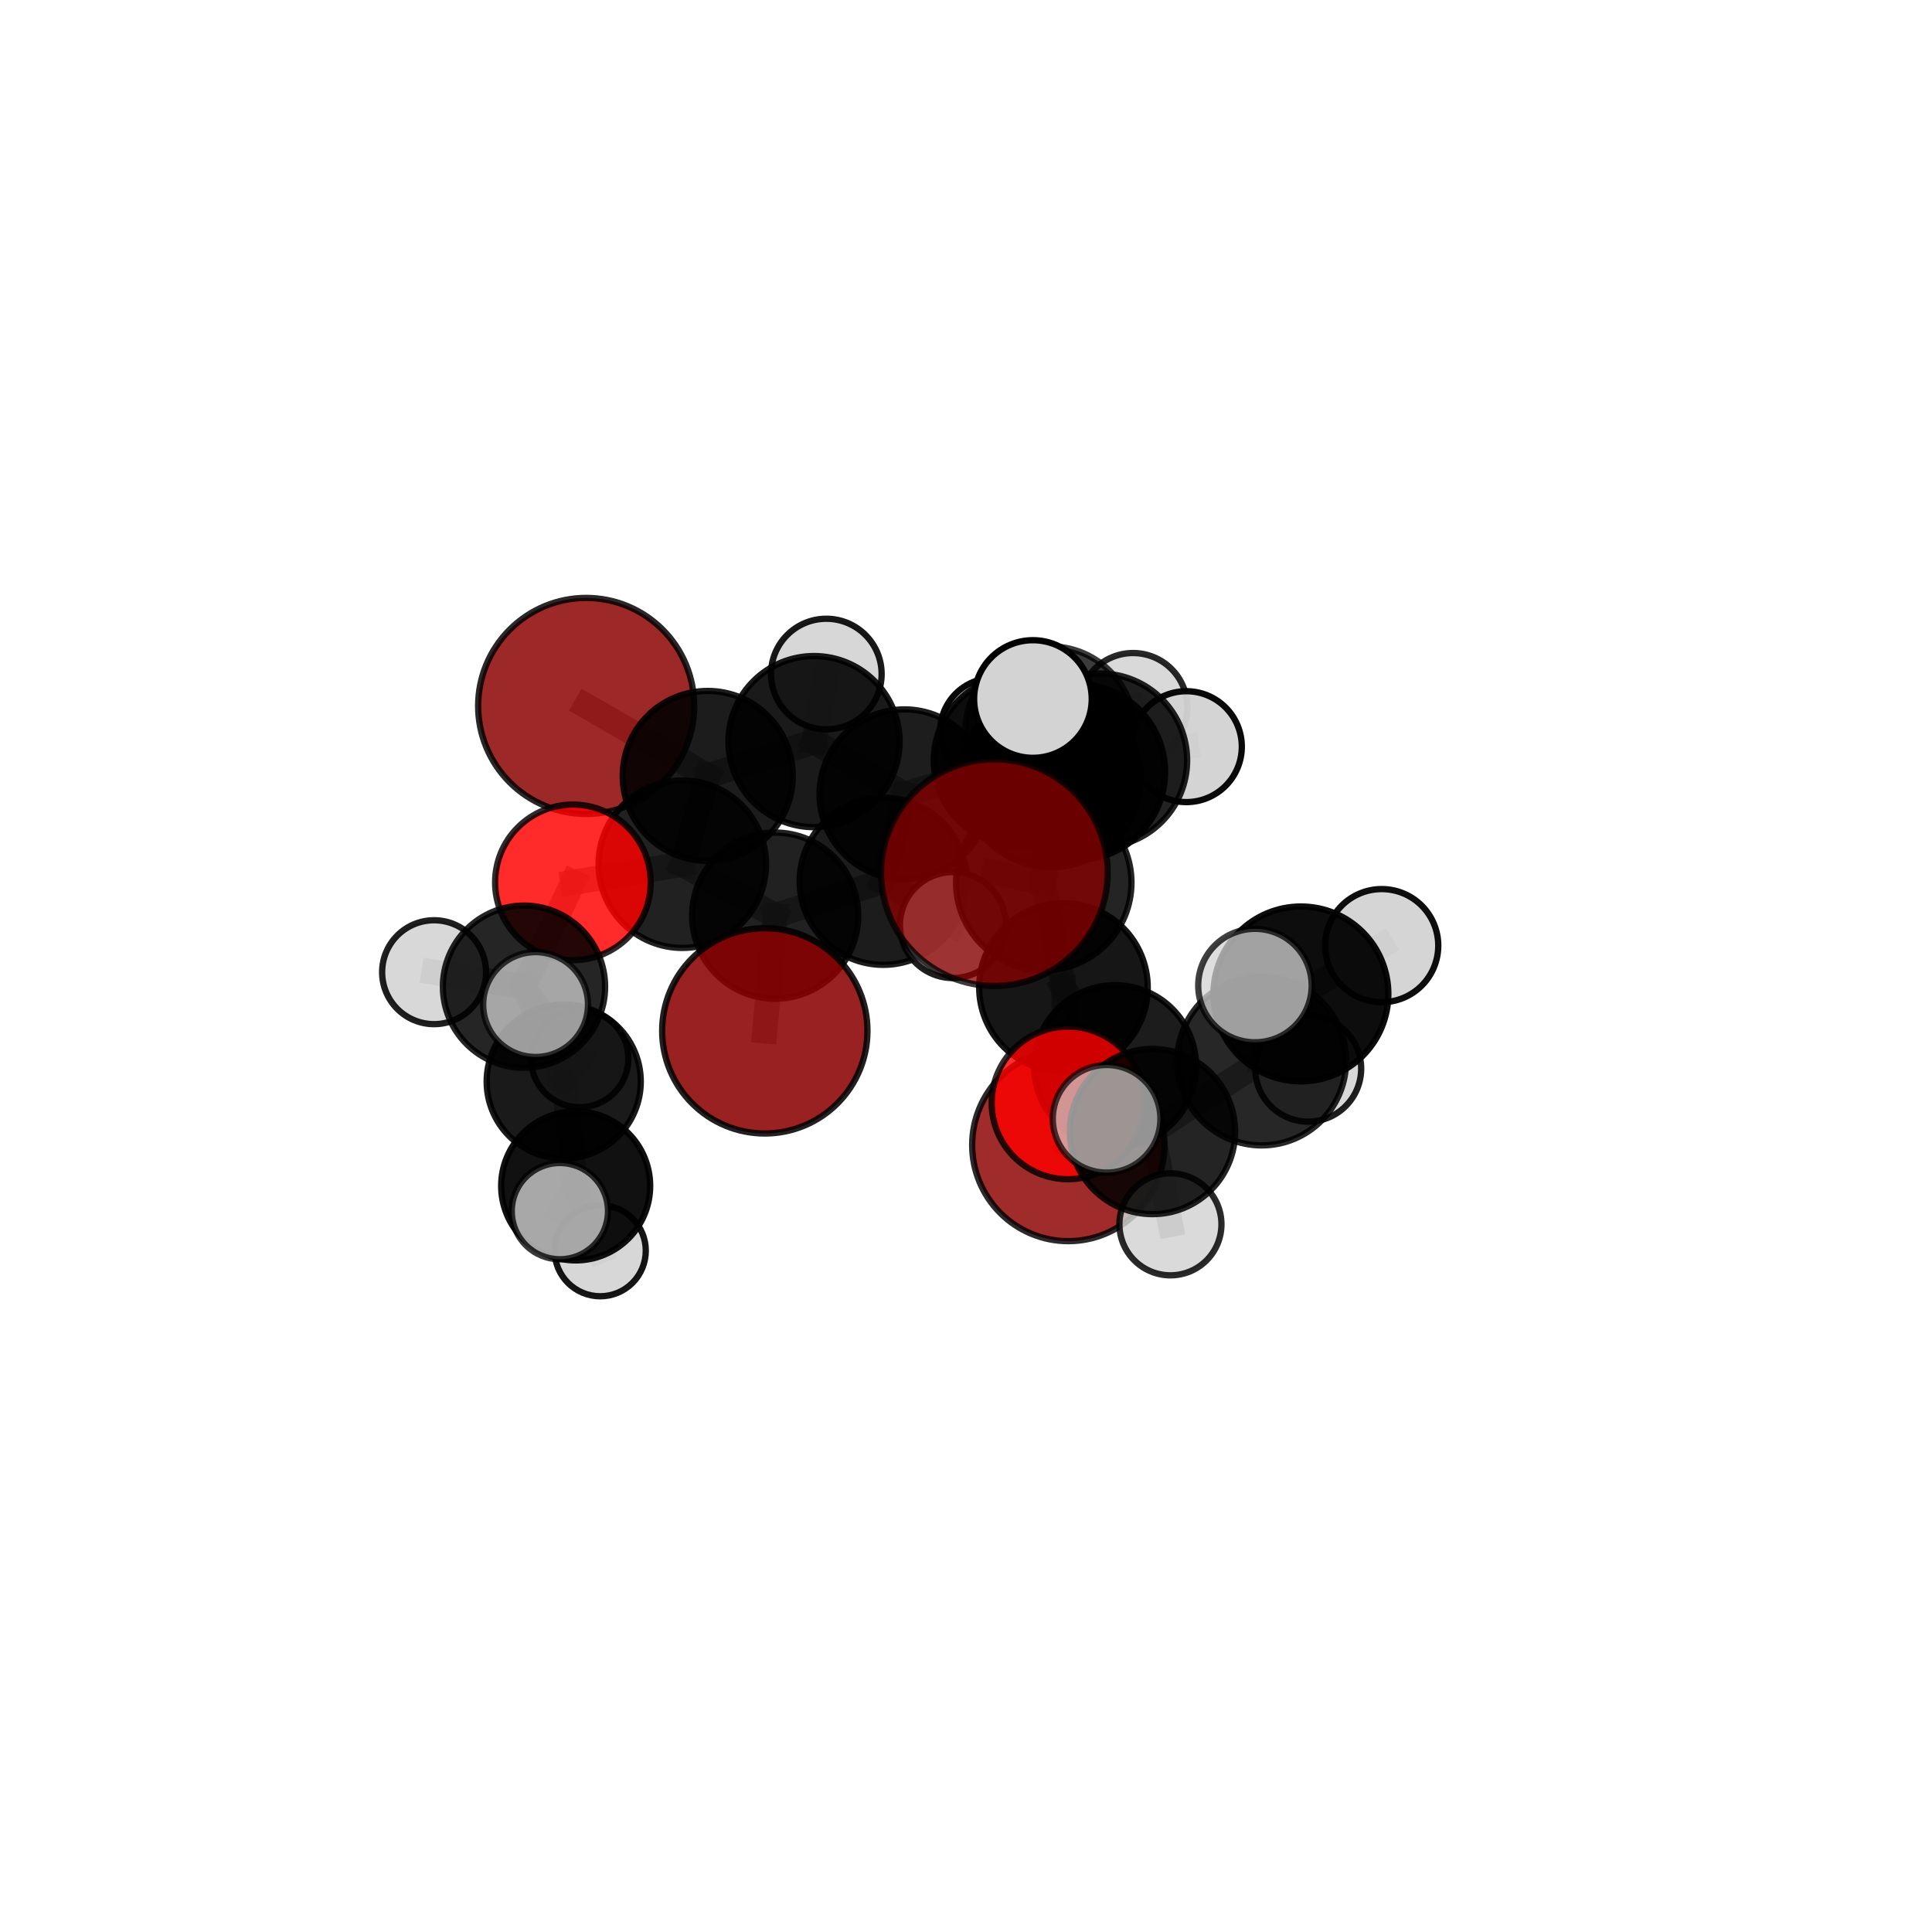 <?xml version="1.0" encoding="utf-8" standalone="no"?>
<!DOCTYPE svg PUBLIC "-//W3C//DTD SVG 1.1//EN"
  "http://www.w3.org/Graphics/SVG/1.1/DTD/svg11.dtd">
<svg xmlns:xlink="http://www.w3.org/1999/xlink" width="153pt" height="153pt" viewBox="0 0 153 153" xmlns="http://www.w3.org/2000/svg" version="1.1">
 <defs>
  <style type="text/css">*{stroke-linejoin: round; stroke-linecap: butt}</style>
 </defs>
 <g id="figure_1">
  <g id="patch_1">
   <path d="M 0 153 
L 153 153 
L 153 0 
L 0 0 
L 0 153 
z
" style="fill: none"/>
  </g>
  <g id="patch_2">
   <path d="M 7.2 145.8 
L 145.8 145.8 
L 145.8 7.2 
L 7.2 7.2 
L 7.2 145.8 
z
" style="fill: none"/>
  </g>
  <g id="axes_1">
   <g id="line2d_1">
    <path d="M 78.746 69.103 
L 82.657 69.896 
" clip-path="url(#pe1ccf95c80)" style="fill: none; stroke: #808080; stroke-opacity: 0.76; stroke-width: 2; stroke-linecap: square"/>
   </g>
   <g id="line2d_2">
    <path d="M 82.657 69.896 
L 84.218 78.198 
" clip-path="url(#pe1ccf95c80)" style="fill: none; stroke: #808080; stroke-opacity: 0.723; stroke-width: 2; stroke-linecap: square"/>
   </g>
   <g id="line2d_3">
    <path d="M 60.567 81.635 
L 61.385 72.511 
" clip-path="url(#pe1ccf95c80)" style="fill: none; stroke: #808080; stroke-opacity: 0.68; stroke-width: 2; stroke-linecap: square"/>
   </g>
   <g id="line2d_4">
    <path d="M 61.385 72.511 
L 54.034 68.438 
" clip-path="url(#pe1ccf95c80)" style="fill: none; stroke: #808080; stroke-opacity: 0.692; stroke-width: 2; stroke-linecap: square"/>
   </g>
   <g id="line2d_5">
    <path d="M 84.6 90.678 
L 88.304 84.431 
" clip-path="url(#pe1ccf95c80)" style="fill: none; stroke: #808080; stroke-opacity: 0.639; stroke-width: 2; stroke-linecap: square"/>
   </g>
   <g id="line2d_6">
    <path d="M 88.304 84.431 
L 84.218 78.198 
" clip-path="url(#pe1ccf95c80)" style="fill: none; stroke: #808080; stroke-opacity: 0.683; stroke-width: 2; stroke-linecap: square"/>
   </g>
   <g id="line2d_7">
    <path d="M 46.42 55.906 
L 56.047 61.45 
" clip-path="url(#pe1ccf95c80)" style="fill: none; stroke: #808080; stroke-opacity: 0.717; stroke-width: 2; stroke-linecap: square"/>
   </g>
   <g id="line2d_8">
    <path d="M 56.047 61.45 
L 54.034 68.438 
" clip-path="url(#pe1ccf95c80)" style="fill: none; stroke: #808080; stroke-opacity: 0.704; stroke-width: 2; stroke-linecap: square"/>
   </g>
   <g id="line2d_9">
    <path d="M 84.576 87.341 
L 88.304 84.431 
" clip-path="url(#pe1ccf95c80)" style="fill: none; stroke: #808080; stroke-opacity: 0.669; stroke-width: 2; stroke-linecap: square"/>
   </g>
   <g id="line2d_10">
    <path d="M 84.576 87.341 
L 84.218 78.198 
" clip-path="url(#pe1ccf95c80)" style="fill: none; stroke: #808080; stroke-opacity: 0.688; stroke-width: 2; stroke-linecap: square"/>
   </g>
   <g id="line2d_11">
    <path d="M 84.576 87.341 
L 91.27 89.61 
" clip-path="url(#pe1ccf95c80)" style="fill: none; stroke: #808080; stroke-opacity: 0.678; stroke-width: 2; stroke-linecap: square"/>
   </g>
   <g id="line2d_12">
    <path d="M 91.27 89.61 
L 99.916 84.025 
" clip-path="url(#pe1ccf95c80)" style="fill: none; stroke: #808080; stroke-opacity: 0.693; stroke-width: 2; stroke-linecap: square"/>
   </g>
   <g id="line2d_13">
    <path d="M 91.27 89.61 
L 92.69 96.957 
" clip-path="url(#pe1ccf95c80)" style="fill: none; stroke: #808080; stroke-opacity: 0.667; stroke-width: 2; stroke-linecap: square"/>
   </g>
   <g id="line2d_14">
    <path d="M 91.27 89.61 
L 87.633 88.6 
" clip-path="url(#pe1ccf95c80)" style="fill: none; stroke: #808080; stroke-opacity: 0.692; stroke-width: 2; stroke-linecap: square"/>
   </g>
   <g id="line2d_15">
    <path d="M 45.37 69.879 
L 54.034 68.438 
" clip-path="url(#pe1ccf95c80)" style="fill: none; stroke: #808080; stroke-opacity: 0.695; stroke-width: 2; stroke-linecap: square"/>
   </g>
   <g id="line2d_16">
    <path d="M 45.37 69.879 
L 41.497 78.138 
" clip-path="url(#pe1ccf95c80)" style="fill: none; stroke: #808080; stroke-opacity: 0.679; stroke-width: 2; stroke-linecap: square"/>
   </g>
   <g id="line2d_17">
    <path d="M 41.497 78.138 
L 44.642 85.652 
" clip-path="url(#pe1ccf95c80)" style="fill: none; stroke: #808080; stroke-opacity: 0.643; stroke-width: 2; stroke-linecap: square"/>
   </g>
   <g id="line2d_18">
    <path d="M 41.497 78.138 
L 34.376 76.991 
" clip-path="url(#pe1ccf95c80)" style="fill: none; stroke: #808080; stroke-opacity: 0.667; stroke-width: 2; stroke-linecap: square"/>
   </g>
   <g id="line2d_19">
    <path d="M 41.497 78.138 
L 42.415 79.553 
" clip-path="url(#pe1ccf95c80)" style="fill: none; stroke: #808080; stroke-opacity: 0.671; stroke-width: 2; stroke-linecap: square"/>
   </g>
   <g id="line2d_20">
    <path d="M 80.713 60.227 
L 71.62 62.898 
" clip-path="url(#pe1ccf95c80)" style="fill: none; stroke: #808080; stroke-opacity: 0.713; stroke-width: 2; stroke-linecap: square"/>
   </g>
   <g id="line2d_21">
    <path d="M 80.713 60.227 
L 83.162 57.895 
" clip-path="url(#pe1ccf95c80)" style="fill: none; stroke: #808080; stroke-opacity: 0.711; stroke-width: 2; stroke-linecap: square"/>
   </g>
   <g id="line2d_22">
    <path d="M 80.713 60.227 
L 87.136 60.216 
" clip-path="url(#pe1ccf95c80)" style="fill: none; stroke: #808080; stroke-opacity: 0.724; stroke-width: 2; stroke-linecap: square"/>
   </g>
   <g id="line2d_23">
    <path d="M 71.62 62.898 
L 64.465 58.729 
" clip-path="url(#pe1ccf95c80)" style="fill: none; stroke: #808080; stroke-opacity: 0.714; stroke-width: 2; stroke-linecap: square"/>
   </g>
   <g id="line2d_24">
    <path d="M 71.62 62.898 
L 69.947 69.788 
" clip-path="url(#pe1ccf95c80)" style="fill: none; stroke: #808080; stroke-opacity: 0.702; stroke-width: 2; stroke-linecap: square"/>
   </g>
   <g id="line2d_25">
    <path d="M 83.162 57.895 
L 78.681 57.918 
" clip-path="url(#pe1ccf95c80)" style="fill: none; stroke: #808080; stroke-opacity: 0.701; stroke-width: 2; stroke-linecap: square"/>
   </g>
   <g id="line2d_26">
    <path d="M 83.162 57.895 
L 89.729 56.017 
" clip-path="url(#pe1ccf95c80)" style="fill: none; stroke: #808080; stroke-opacity: 0.709; stroke-width: 2; stroke-linecap: square"/>
   </g>
   <g id="line2d_27">
    <path d="M 87.136 60.216 
L 93.952 59.13 
" clip-path="url(#pe1ccf95c80)" style="fill: none; stroke: #808080; stroke-opacity: 0.733; stroke-width: 2; stroke-linecap: square"/>
   </g>
   <g id="line2d_28">
    <path d="M 85.293 61.136 
L 87.136 60.216 
" clip-path="url(#pe1ccf95c80)" style="fill: none; stroke: #808080; stroke-opacity: 0.741; stroke-width: 2; stroke-linecap: square"/>
   </g>
   <g id="line2d_29">
    <path d="M 85.293 61.136 
L 83.234 61.59 
" clip-path="url(#pe1ccf95c80)" style="fill: none; stroke: #808080; stroke-opacity: 0.757; stroke-width: 2; stroke-linecap: square"/>
   </g>
   <g id="line2d_30">
    <path d="M 83.234 61.59 
L 82.657 69.896 
" clip-path="url(#pe1ccf95c80)" style="fill: none; stroke: #808080; stroke-opacity: 0.755; stroke-width: 2; stroke-linecap: square"/>
   </g>
   <g id="line2d_31">
    <path d="M 83.234 61.59 
L 81.8 55.357 
" clip-path="url(#pe1ccf95c80)" style="fill: none; stroke: #808080; stroke-opacity: 0.783; stroke-width: 2; stroke-linecap: square"/>
   </g>
   <g id="line2d_32">
    <path d="M 64.465 58.729 
L 56.047 61.45 
" clip-path="url(#pe1ccf95c80)" style="fill: none; stroke: #808080; stroke-opacity: 0.715; stroke-width: 2; stroke-linecap: square"/>
   </g>
   <g id="line2d_33">
    <path d="M 64.465 58.729 
L 65.439 53.379 
" clip-path="url(#pe1ccf95c80)" style="fill: none; stroke: #808080; stroke-opacity: 0.724; stroke-width: 2; stroke-linecap: square"/>
   </g>
   <g id="line2d_34">
    <path d="M 69.947 69.788 
L 61.385 72.511 
" clip-path="url(#pe1ccf95c80)" style="fill: none; stroke: #808080; stroke-opacity: 0.691; stroke-width: 2; stroke-linecap: square"/>
   </g>
   <g id="line2d_35">
    <path d="M 69.947 69.788 
L 75.465 73.259 
" clip-path="url(#pe1ccf95c80)" style="fill: none; stroke: #808080; stroke-opacity: 0.691; stroke-width: 2; stroke-linecap: square"/>
   </g>
   <g id="line2d_36">
    <path d="M 99.916 84.025 
L 103.022 78.712 
" clip-path="url(#pe1ccf95c80)" style="fill: none; stroke: #808080; stroke-opacity: 0.722; stroke-width: 2; stroke-linecap: square"/>
   </g>
   <g id="line2d_37">
    <path d="M 99.916 84.025 
L 103.6 84.631 
" clip-path="url(#pe1ccf95c80)" style="fill: none; stroke: #808080; stroke-opacity: 0.695; stroke-width: 2; stroke-linecap: square"/>
   </g>
   <g id="line2d_38">
    <path d="M 44.642 85.652 
L 45.589 93.915 
" clip-path="url(#pe1ccf95c80)" style="fill: none; stroke: #808080; stroke-opacity: 0.606; stroke-width: 2; stroke-linecap: square"/>
   </g>
   <g id="line2d_39">
    <path d="M 44.642 85.652 
L 45.906 83.83 
" clip-path="url(#pe1ccf95c80)" style="fill: none; stroke: #808080; stroke-opacity: 0.615; stroke-width: 2; stroke-linecap: square"/>
   </g>
   <g id="line2d_40">
    <path d="M 103.022 78.712 
L 109.421 74.888 
" clip-path="url(#pe1ccf95c80)" style="fill: none; stroke: #808080; stroke-opacity: 0.748; stroke-width: 2; stroke-linecap: square"/>
   </g>
   <g id="line2d_41">
    <path d="M 103.022 78.712 
L 99.383 78.05 
" clip-path="url(#pe1ccf95c80)" style="fill: none; stroke: #808080; stroke-opacity: 0.749; stroke-width: 2; stroke-linecap: square"/>
   </g>
   <g id="line2d_42">
    <path d="M 45.589 93.915 
L 47.534 99.046 
" clip-path="url(#pe1ccf95c80)" style="fill: none; stroke: #808080; stroke-opacity: 0.576; stroke-width: 2; stroke-linecap: square"/>
   </g>
   <g id="line2d_43">
    <path d="M 45.589 93.915 
L 44.338 95.913 
" clip-path="url(#pe1ccf95c80)" style="fill: none; stroke: #808080; stroke-opacity: 0.597; stroke-width: 2; stroke-linecap: square"/>
   </g>
   <g id="Path3DCollection_1">
    <path d="M 78.681 62.146 
C 79.802 62.146 80.877 61.7 81.67 60.907 
C 82.463 60.115 82.909 59.039 82.909 57.918 
C 82.909 56.796 82.463 55.721 81.67 54.928 
C 80.877 54.135 79.802 53.69 78.681 53.69 
C 77.559 53.69 76.484 54.135 75.691 54.928 
C 74.898 55.721 74.453 56.796 74.453 57.918 
C 74.453 59.039 74.898 60.115 75.691 60.907 
C 76.484 61.7 77.559 62.146 78.681 62.146 
z
" clip-path="url(#pe1ccf95c80)" style="fill: #d3d3d3; fill-opacity: 0.97; stroke: #000000; stroke-opacity: 0.97; stroke-width: 0.5"/>
    <path d="M 89.729 60.319 
C 90.87 60.319 91.965 59.866 92.771 59.059 
C 93.578 58.252 94.031 57.158 94.031 56.017 
C 94.031 54.876 93.578 53.782 92.771 52.975 
C 91.965 52.168 90.87 51.715 89.729 51.715 
C 88.588 51.715 87.494 52.168 86.687 52.975 
C 85.881 53.782 85.427 54.876 85.427 56.017 
C 85.427 57.158 85.881 58.252 86.687 59.059 
C 87.494 59.866 88.588 60.319 89.729 60.319 
z
" clip-path="url(#pe1ccf95c80)" style="fill: #d3d3d3; fill-opacity: 0.84; stroke: #000000; stroke-opacity: 0.84; stroke-width: 0.5"/>
    <path d="M 83.162 64.6 
C 84.941 64.6 86.646 63.893 87.903 62.636 
C 89.161 61.379 89.867 59.673 89.867 57.895 
C 89.867 56.117 89.161 54.412 87.903 53.154 
C 86.646 51.897 84.941 51.19 83.162 51.19 
C 81.384 51.19 79.679 51.897 78.421 53.154 
C 77.164 54.412 76.458 56.117 76.458 57.895 
C 76.458 59.673 77.164 61.379 78.421 62.636 
C 79.679 63.893 81.384 64.6 83.162 64.6 
z
" clip-path="url(#pe1ccf95c80)" style="fill-opacity: 0.767; stroke: #000000; stroke-opacity: 0.767; stroke-width: 0.5"/>
    <path d="M 65.439 57.759 
C 66.6 57.759 67.714 57.298 68.536 56.476 
C 69.357 55.655 69.819 54.541 69.819 53.379 
C 69.819 52.218 69.357 51.104 68.536 50.283 
C 67.714 49.461 66.6 49 65.439 49 
C 64.277 49 63.163 49.461 62.342 50.283 
C 61.521 51.104 61.059 52.218 61.059 53.379 
C 61.059 54.541 61.521 55.655 62.342 56.476 
C 63.163 57.298 64.277 57.759 65.439 57.759 
z
" clip-path="url(#pe1ccf95c80)" style="fill: #d3d3d3; fill-opacity: 0.903; stroke: #000000; stroke-opacity: 0.903; stroke-width: 0.5"/>
    <path d="M 46.42 64.461 
C 48.689 64.461 50.865 63.559 52.469 61.955 
C 54.074 60.351 54.975 58.174 54.975 55.906 
C 54.975 53.637 54.074 51.46 52.469 49.856 
C 50.865 48.252 48.689 47.35 46.42 47.35 
C 44.151 47.35 41.975 48.252 40.371 49.856 
C 38.766 51.46 37.865 53.637 37.865 55.906 
C 37.865 58.174 38.766 60.351 40.371 61.955 
C 41.975 63.559 44.151 64.461 46.42 64.461 
z
" clip-path="url(#pe1ccf95c80)" style="fill: #8b0000; fill-opacity: 0.843; stroke: #000000; stroke-opacity: 0.843; stroke-width: 0.5"/>
    <path d="M 45.906 87.683 
C 46.928 87.683 47.909 87.277 48.631 86.555 
C 49.354 85.832 49.76 84.852 49.76 83.83 
C 49.76 82.808 49.354 81.827 48.631 81.105 
C 47.909 80.382 46.928 79.976 45.906 79.976 
C 44.884 79.976 43.904 80.382 43.181 81.105 
C 42.459 81.827 42.053 82.808 42.053 83.83 
C 42.053 84.852 42.459 85.832 43.181 86.555 
C 43.904 87.277 44.884 87.683 45.906 87.683 
z
" clip-path="url(#pe1ccf95c80)" style="fill: #d3d3d3; fill-opacity: 0.866; stroke: #000000; stroke-opacity: 0.866; stroke-width: 0.5"/>
    <path d="M 64.465 65.506 
C 66.262 65.506 67.986 64.792 69.257 63.521 
C 70.528 62.25 71.242 60.526 71.242 58.729 
C 71.242 56.932 70.528 55.208 69.257 53.937 
C 67.986 52.666 66.262 51.952 64.465 51.952 
C 62.667 51.952 60.943 52.666 59.673 53.937 
C 58.402 55.208 57.688 56.932 57.688 58.729 
C 57.688 60.526 58.402 62.25 59.673 63.521 
C 60.943 64.792 62.667 65.506 64.465 65.506 
z
" clip-path="url(#pe1ccf95c80)" style="fill-opacity: 0.895; stroke: #000000; stroke-opacity: 0.895; stroke-width: 0.5"/>
    <path d="M 80.713 66.991 
C 82.506 66.991 84.227 66.278 85.495 65.01 
C 86.764 63.741 87.476 62.021 87.476 60.227 
C 87.476 58.433 86.764 56.713 85.495 55.445 
C 84.227 54.176 82.506 53.464 80.713 53.464 
C 78.919 53.464 77.198 54.176 75.93 55.445 
C 74.662 56.713 73.949 58.433 73.949 60.227 
C 73.949 62.021 74.662 63.741 75.93 65.01 
C 77.198 66.278 78.919 66.991 80.713 66.991 
z
" clip-path="url(#pe1ccf95c80)" style="fill-opacity: 0.936; stroke: #000000; stroke-opacity: 0.936; stroke-width: 0.5"/>
    <path d="M 56.047 68.183 
C 57.832 68.183 59.545 67.474 60.808 66.211 
C 62.07 64.949 62.78 63.236 62.78 61.45 
C 62.78 59.665 62.07 57.952 60.808 56.689 
C 59.545 55.426 57.832 54.717 56.047 54.717 
C 54.261 54.717 52.548 55.426 51.285 56.689 
C 50.023 57.952 49.313 59.665 49.313 61.45 
C 49.313 63.236 50.023 64.949 51.285 66.211 
C 52.548 67.474 54.261 68.183 56.047 68.183 
z
" clip-path="url(#pe1ccf95c80)" style="fill-opacity: 0.887; stroke: #000000; stroke-opacity: 0.887; stroke-width: 0.5"/>
    <path d="M 71.62 69.618 
C 73.402 69.618 75.112 68.91 76.372 67.65 
C 77.632 66.39 78.34 64.68 78.34 62.898 
C 78.34 61.116 77.632 59.406 76.372 58.146 
C 75.112 56.886 73.402 56.178 71.62 56.178 
C 69.838 56.178 68.128 56.886 66.868 58.146 
C 65.608 59.406 64.9 61.116 64.9 62.898 
C 64.9 64.68 65.608 66.39 66.868 67.65 
C 68.128 68.91 69.838 69.618 71.62 69.618 
z
" clip-path="url(#pe1ccf95c80)" style="fill-opacity: 0.884; stroke: #000000; stroke-opacity: 0.884; stroke-width: 0.5"/>
    <path d="M 47.534 102.655 
C 48.491 102.655 49.409 102.275 50.085 101.598 
C 50.762 100.921 51.142 100.003 51.142 99.046 
C 51.142 98.09 50.762 97.172 50.085 96.495 
C 49.409 95.818 48.491 95.438 47.534 95.438 
C 46.577 95.438 45.659 95.818 44.982 96.495 
C 44.306 97.172 43.925 98.09 43.925 99.046 
C 43.925 100.003 44.306 100.921 44.982 101.598 
C 45.659 102.275 46.577 102.655 47.534 102.655 
z
" clip-path="url(#pe1ccf95c80)" style="fill: #d3d3d3; fill-opacity: 0.916; stroke: #000000; stroke-opacity: 0.916; stroke-width: 0.5"/>
    <path d="M 44.642 91.754 
C 46.26 91.754 47.813 91.112 48.957 89.967 
C 50.101 88.823 50.744 87.271 50.744 85.652 
C 50.744 84.034 50.101 82.482 48.957 81.338 
C 47.813 80.193 46.26 79.55 44.642 79.55 
C 43.024 79.55 41.472 80.193 40.327 81.338 
C 39.183 82.482 38.54 84.034 38.54 85.652 
C 38.54 87.271 39.183 88.823 40.327 89.967 
C 41.472 91.112 43.024 91.754 44.642 91.754 
z
" clip-path="url(#pe1ccf95c80)" style="fill-opacity: 0.898; stroke: #000000; stroke-opacity: 0.898; stroke-width: 0.5"/>
    <path d="M 93.952 63.521 
C 95.116 63.521 96.233 63.058 97.057 62.234 
C 97.88 61.411 98.343 60.294 98.343 59.13 
C 98.343 57.965 97.88 56.848 97.057 56.025 
C 96.233 55.201 95.116 54.738 93.952 54.738 
C 92.787 54.738 91.67 55.201 90.847 56.025 
C 90.023 56.848 89.561 57.965 89.561 59.13 
C 89.561 60.294 90.023 61.411 90.847 62.234 
C 91.67 63.058 92.787 63.521 93.952 63.521 
z
" clip-path="url(#pe1ccf95c80)" style="fill: #d3d3d3; fill-opacity: 0.958; stroke: #000000; stroke-opacity: 0.958; stroke-width: 0.5"/>
    <path d="M 54.034 75.069 
C 55.793 75.069 57.48 74.371 58.724 73.127 
C 59.967 71.883 60.666 70.197 60.666 68.438 
C 60.666 66.679 59.967 64.992 58.724 63.749 
C 57.48 62.505 55.793 61.806 54.034 61.806 
C 52.276 61.806 50.589 62.505 49.345 63.749 
C 48.101 64.992 47.403 66.679 47.403 68.438 
C 47.403 70.197 48.101 71.883 49.345 73.127 
C 50.589 74.371 52.276 75.069 54.034 75.069 
z
" clip-path="url(#pe1ccf95c80)" style="fill-opacity: 0.868; stroke: #000000; stroke-opacity: 0.868; stroke-width: 0.5"/>
    <path d="M 45.589 99.815 
C 47.154 99.815 48.654 99.193 49.761 98.087 
C 50.867 96.98 51.489 95.479 51.489 93.915 
C 51.489 92.35 50.867 90.849 49.761 89.743 
C 48.654 88.636 47.154 88.015 45.589 88.015 
C 44.024 88.015 42.523 88.636 41.417 89.743 
C 40.31 90.849 39.689 92.35 39.689 93.915 
C 39.689 95.479 40.31 96.98 41.417 98.087 
C 42.523 99.193 44.024 99.815 45.589 99.815 
z
" clip-path="url(#pe1ccf95c80)" style="fill-opacity: 0.93; stroke: #000000; stroke-opacity: 0.93; stroke-width: 0.5"/>
    <path d="M 87.136 67.09 
C 88.959 67.09 90.708 66.365 91.997 65.076 
C 93.286 63.787 94.011 62.039 94.011 60.216 
C 94.011 58.393 93.286 56.644 91.997 55.355 
C 90.708 54.066 88.959 53.341 87.136 53.341 
C 85.313 53.341 83.565 54.066 82.276 55.355 
C 80.987 56.644 80.262 58.393 80.262 60.216 
C 80.262 62.039 80.987 63.787 82.276 65.076 
C 83.565 66.365 85.313 67.09 87.136 67.09 
z
" clip-path="url(#pe1ccf95c80)" style="fill-opacity: 0.86; stroke: #000000; stroke-opacity: 0.86; stroke-width: 0.5"/>
    <path d="M 45.37 76.04 
C 47.004 76.04 48.571 75.391 49.727 74.236 
C 50.882 73.08 51.531 71.513 51.531 69.879 
C 51.531 68.245 50.882 66.677 49.727 65.522 
C 48.571 64.367 47.004 63.717 45.37 63.717 
C 43.736 63.717 42.169 64.367 41.013 65.522 
C 39.858 66.677 39.209 68.245 39.209 69.879 
C 39.209 71.513 39.858 73.08 41.013 74.236 
C 42.169 75.391 43.736 76.04 45.37 76.04 
z
" clip-path="url(#pe1ccf95c80)" style="fill: #ff0000; fill-opacity: 0.83; stroke: #000000; stroke-opacity: 0.83; stroke-width: 0.5"/>
    <path d="M 69.947 76.408 
C 71.702 76.408 73.386 75.711 74.628 74.469 
C 75.869 73.228 76.567 71.544 76.567 69.788 
C 76.567 68.032 75.869 66.348 74.628 65.107 
C 73.386 63.865 71.702 63.168 69.947 63.168 
C 68.191 63.168 66.507 63.865 65.265 65.107 
C 64.024 66.348 63.326 68.032 63.326 69.788 
C 63.326 71.544 64.024 73.228 65.265 74.469 
C 66.507 75.711 68.191 76.408 69.947 76.408 
z
" clip-path="url(#pe1ccf95c80)" style="fill-opacity: 0.889; stroke: #000000; stroke-opacity: 0.889; stroke-width: 0.5"/>
    <path d="M 34.376 81.105 
C 35.467 81.105 36.514 80.672 37.285 79.9 
C 38.057 79.129 38.49 78.082 38.49 76.991 
C 38.49 75.9 38.057 74.854 37.285 74.082 
C 36.514 73.31 35.467 72.877 34.376 72.877 
C 33.285 72.877 32.239 73.31 31.467 74.082 
C 30.696 74.854 30.262 75.9 30.262 76.991 
C 30.262 78.082 30.696 79.129 31.467 79.9 
C 32.239 80.672 33.285 81.105 34.376 81.105 
z
" clip-path="url(#pe1ccf95c80)" style="fill: #d3d3d3; fill-opacity: 0.878; stroke: #000000; stroke-opacity: 0.878; stroke-width: 0.5"/>
    <path d="M 61.385 79.09 
C 63.13 79.09 64.804 78.397 66.037 77.163 
C 67.271 75.929 67.964 74.256 67.964 72.511 
C 67.964 70.766 67.271 69.093 66.037 67.859 
C 64.804 66.625 63.13 65.932 61.385 65.932 
C 59.641 65.932 57.967 66.625 56.733 67.859 
C 55.5 69.093 54.807 70.766 54.807 72.511 
C 54.807 74.256 55.5 75.929 56.733 77.163 
C 57.967 78.397 59.641 79.09 61.385 79.09 
z
" clip-path="url(#pe1ccf95c80)" style="fill-opacity: 0.87; stroke: #000000; stroke-opacity: 0.87; stroke-width: 0.5"/>
    <path d="M 41.497 84.561 
C 43.2 84.561 44.834 83.884 46.038 82.679 
C 47.243 81.475 47.92 79.841 47.92 78.138 
C 47.92 76.435 47.243 74.801 46.038 73.597 
C 44.834 72.392 43.2 71.715 41.497 71.715 
C 39.794 71.715 38.16 72.392 36.955 73.597 
C 35.751 74.801 35.074 76.435 35.074 78.138 
C 35.074 79.841 35.751 81.475 36.955 82.679 
C 38.16 83.884 39.794 84.561 41.497 84.561 
z
" clip-path="url(#pe1ccf95c80)" style="fill-opacity: 0.853; stroke: #000000; stroke-opacity: 0.853; stroke-width: 0.5"/>
    <path d="M 84.6 98.29 
C 86.619 98.29 88.555 97.488 89.983 96.061 
C 91.41 94.633 92.212 92.697 92.212 90.678 
C 92.212 88.659 91.41 86.723 89.983 85.295 
C 88.555 83.868 86.619 83.066 84.6 83.066 
C 82.581 83.066 80.645 83.868 79.217 85.295 
C 77.79 86.723 76.988 88.659 76.988 90.678 
C 76.988 92.697 77.79 94.633 79.217 96.061 
C 80.645 97.488 82.581 98.29 84.6 98.29 
z
" clip-path="url(#pe1ccf95c80)" style="fill: #8b0000; fill-opacity: 0.832; stroke: #000000; stroke-opacity: 0.832; stroke-width: 0.5"/>
    <path d="M 75.465 77.455 
C 76.578 77.455 77.645 77.013 78.432 76.226 
C 79.219 75.439 79.661 74.372 79.661 73.259 
C 79.661 72.146 79.219 71.078 78.432 70.291 
C 77.645 69.505 76.578 69.062 75.465 69.062 
C 74.352 69.062 73.285 69.505 72.498 70.291 
C 71.711 71.078 71.269 72.146 71.269 73.259 
C 71.269 74.372 71.711 75.439 72.498 76.226 
C 73.285 77.013 74.352 77.455 75.465 77.455 
z
" clip-path="url(#pe1ccf95c80)" style="fill: #d3d3d3; fill-opacity: 0.88; stroke: #000000; stroke-opacity: 0.88; stroke-width: 0.5"/>
    <path d="M 44.338 99.724 
C 45.349 99.724 46.318 99.323 47.033 98.608 
C 47.747 97.893 48.149 96.924 48.149 95.913 
C 48.149 94.903 47.747 93.933 47.033 93.219 
C 46.318 92.504 45.349 92.102 44.338 92.102 
C 43.327 92.102 42.358 92.504 41.643 93.219 
C 40.929 93.933 40.527 94.903 40.527 95.913 
C 40.527 96.924 40.929 97.893 41.643 98.608 
C 42.358 99.323 43.327 99.724 44.338 99.724 
z
" clip-path="url(#pe1ccf95c80)" style="fill: #d3d3d3; fill-opacity: 0.775; stroke: #000000; stroke-opacity: 0.775; stroke-width: 0.5"/>
    <path d="M 85.293 68.109 
C 87.142 68.109 88.916 67.374 90.224 66.067 
C 91.532 64.759 92.267 62.985 92.267 61.136 
C 92.267 59.286 91.532 57.512 90.224 56.205 
C 88.916 54.897 87.142 54.162 85.293 54.162 
C 83.444 54.162 81.67 54.897 80.362 56.205 
C 79.054 57.512 78.32 59.286 78.32 61.136 
C 78.32 62.985 79.054 64.759 80.362 66.067 
C 81.67 67.374 83.444 68.109 85.293 68.109 
z
" clip-path="url(#pe1ccf95c80)" style="fill-opacity: 0.926; stroke: #000000; stroke-opacity: 0.926; stroke-width: 0.5"/>
    <path d="M 42.415 83.704 
C 43.515 83.704 44.571 83.267 45.35 82.488 
C 46.128 81.71 46.565 80.654 46.565 79.553 
C 46.565 78.452 46.128 77.397 45.35 76.618 
C 44.571 75.84 43.515 75.402 42.415 75.402 
C 41.314 75.402 40.258 75.84 39.479 76.618 
C 38.701 77.397 38.264 78.452 38.264 79.553 
C 38.264 80.654 38.701 81.71 39.479 82.488 
C 40.258 83.267 41.314 83.704 42.415 83.704 
z
" clip-path="url(#pe1ccf95c80)" style="fill: #d3d3d3; fill-opacity: 0.741; stroke: #000000; stroke-opacity: 0.741; stroke-width: 0.5"/>
    <path d="M 60.567 89.764 
C 62.723 89.764 64.791 88.908 66.315 87.383 
C 67.84 85.859 68.696 83.791 68.696 81.635 
C 68.696 79.479 67.84 77.411 66.315 75.887 
C 64.791 74.362 62.723 73.506 60.567 73.506 
C 58.411 73.506 56.343 74.362 54.819 75.887 
C 53.294 77.411 52.438 79.479 52.438 81.635 
C 52.438 83.791 53.294 85.859 54.819 87.383 
C 56.343 88.908 58.411 89.764 60.567 89.764 
z
" clip-path="url(#pe1ccf95c80)" style="fill: #8b0000; fill-opacity: 0.868; stroke: #000000; stroke-opacity: 0.868; stroke-width: 0.5"/>
    <path d="M 88.304 90.845 
C 90.005 90.845 91.637 90.17 92.84 88.967 
C 94.043 87.764 94.719 86.132 94.719 84.431 
C 94.719 82.73 94.043 81.098 92.84 79.895 
C 91.637 78.692 90.005 78.016 88.304 78.016 
C 86.603 78.016 84.971 78.692 83.768 79.895 
C 82.565 81.098 81.889 82.73 81.889 84.431 
C 81.889 86.132 82.565 87.764 83.768 88.967 
C 84.971 90.17 86.603 90.845 88.304 90.845 
z
" clip-path="url(#pe1ccf95c80)" style="fill-opacity: 0.89; stroke: #000000; stroke-opacity: 0.89; stroke-width: 0.5"/>
    <path d="M 83.234 68.676 
C 85.113 68.676 86.915 67.929 88.244 66.6 
C 89.573 65.272 90.319 63.469 90.319 61.59 
C 90.319 59.711 89.573 57.908 88.244 56.579 
C 86.915 55.251 85.113 54.504 83.234 54.504 
C 81.354 54.504 79.552 55.251 78.223 56.579 
C 76.894 57.908 76.148 59.711 76.148 61.59 
C 76.148 63.469 76.894 65.272 78.223 66.6 
C 79.552 67.929 81.354 68.676 83.234 68.676 
z
" clip-path="url(#pe1ccf95c80)" style="fill-opacity: 0.916; stroke: #000000; stroke-opacity: 0.916; stroke-width: 0.5"/>
    <path d="M 84.218 84.873 
C 85.988 84.873 87.685 84.169 88.937 82.918 
C 90.189 81.666 90.892 79.968 90.892 78.198 
C 90.892 76.428 90.189 74.731 88.937 73.479 
C 87.685 72.228 85.988 71.524 84.218 71.524 
C 82.448 71.524 80.75 72.228 79.498 73.479 
C 78.247 74.731 77.544 76.428 77.544 78.198 
C 77.544 79.968 78.247 81.666 79.498 82.918 
C 80.75 84.169 82.448 84.873 84.218 84.873 
z
" clip-path="url(#pe1ccf95c80)" style="fill-opacity: 0.913; stroke: #000000; stroke-opacity: 0.913; stroke-width: 0.5"/>
    <path d="M 81.8 60.015 
C 83.035 60.015 84.22 59.525 85.094 58.651 
C 85.967 57.777 86.458 56.592 86.458 55.357 
C 86.458 54.122 85.967 52.937 85.094 52.063 
C 84.22 51.19 83.035 50.699 81.8 50.699 
C 80.565 50.699 79.38 51.19 78.506 52.063 
C 77.632 52.937 77.142 54.122 77.142 55.357 
C 77.142 56.592 77.632 57.777 78.506 58.651 
C 79.38 59.525 80.565 60.015 81.8 60.015 
z
" clip-path="url(#pe1ccf95c80)" style="fill: #d3d3d3; stroke: #000000; stroke-width: 0.5"/>
    <path d="M 82.657 76.843 
C 84.5 76.843 86.267 76.111 87.569 74.808 
C 88.872 73.506 89.604 71.739 89.604 69.896 
C 89.604 68.054 88.872 66.287 87.569 64.984 
C 86.267 63.682 84.5 62.95 82.657 62.95 
C 80.815 62.95 79.048 63.682 77.746 64.984 
C 76.443 66.287 75.711 68.054 75.711 69.896 
C 75.711 71.739 76.443 73.506 77.746 74.808 
C 79.048 76.111 80.815 76.843 82.657 76.843 
z
" clip-path="url(#pe1ccf95c80)" style="fill-opacity: 0.859; stroke: #000000; stroke-opacity: 0.859; stroke-width: 0.5"/>
    <path d="M 84.576 93.385 
C 86.179 93.385 87.716 92.748 88.849 91.615 
C 89.982 90.481 90.619 88.944 90.619 87.341 
C 90.619 85.739 89.982 84.201 88.849 83.068 
C 87.716 81.935 86.179 81.298 84.576 81.298 
C 82.973 81.298 81.436 81.935 80.303 83.068 
C 79.17 84.201 78.533 85.739 78.533 87.341 
C 78.533 88.944 79.17 90.481 80.303 91.615 
C 81.436 92.748 82.973 93.385 84.576 93.385 
z
" clip-path="url(#pe1ccf95c80)" style="fill: #ff0000; fill-opacity: 0.814; stroke: #000000; stroke-opacity: 0.814; stroke-width: 0.5"/>
    <path d="M 103.6 88.825 
C 104.713 88.825 105.78 88.383 106.566 87.597 
C 107.353 86.81 107.795 85.743 107.795 84.631 
C 107.795 83.518 107.353 82.451 106.566 81.665 
C 105.78 80.878 104.713 80.436 103.6 80.436 
C 102.488 80.436 101.421 80.878 100.634 81.665 
C 99.848 82.451 99.406 83.518 99.406 84.631 
C 99.406 85.743 99.848 86.81 100.634 87.597 
C 101.421 88.383 102.488 88.825 103.6 88.825 
z
" clip-path="url(#pe1ccf95c80)" style="fill: #d3d3d3; fill-opacity: 0.877; stroke: #000000; stroke-opacity: 0.877; stroke-width: 0.5"/>
    <path d="M 92.69 100.997 
C 93.761 100.997 94.789 100.571 95.547 99.813 
C 96.304 99.056 96.73 98.028 96.73 96.957 
C 96.73 95.885 96.304 94.858 95.547 94.1 
C 94.789 93.343 93.761 92.917 92.69 92.917 
C 91.619 92.917 90.591 93.343 89.833 94.1 
C 89.076 94.858 88.65 95.885 88.65 96.957 
C 88.65 98.028 89.076 99.056 89.833 99.813 
C 90.591 100.571 91.619 100.997 92.69 100.997 
z
" clip-path="url(#pe1ccf95c80)" style="fill: #d3d3d3; fill-opacity: 0.835; stroke: #000000; stroke-opacity: 0.835; stroke-width: 0.5"/>
    <path d="M 99.916 90.708 
C 101.688 90.708 103.388 90.004 104.642 88.75 
C 105.895 87.497 106.599 85.797 106.599 84.025 
C 106.599 82.252 105.895 80.552 104.642 79.299 
C 103.388 78.045 101.688 77.341 99.916 77.341 
C 98.143 77.341 96.443 78.045 95.19 79.299 
C 93.936 80.552 93.232 82.252 93.232 84.025 
C 93.232 85.797 93.936 87.497 95.19 88.75 
C 96.443 90.004 98.143 90.708 99.916 90.708 
z
" clip-path="url(#pe1ccf95c80)" style="fill-opacity: 0.846; stroke: #000000; stroke-opacity: 0.846; stroke-width: 0.5"/>
    <path d="M 91.27 96.151 
C 93.005 96.151 94.669 95.462 95.895 94.235 
C 97.122 93.009 97.811 91.345 97.811 89.61 
C 97.811 87.875 97.122 86.211 95.895 84.984 
C 94.669 83.758 93.005 83.068 91.27 83.068 
C 89.535 83.068 87.871 83.758 86.644 84.984 
C 85.418 86.211 84.728 87.875 84.728 89.61 
C 84.728 91.345 85.418 93.009 86.644 94.235 
C 87.871 95.462 89.535 96.151 91.27 96.151 
z
" clip-path="url(#pe1ccf95c80)" style="fill-opacity: 0.858; stroke: #000000; stroke-opacity: 0.858; stroke-width: 0.5"/>
    <path d="M 78.746 78.082 
C 81.127 78.082 83.411 77.136 85.095 75.452 
C 86.778 73.769 87.724 71.485 87.724 69.103 
C 87.724 66.722 86.778 64.438 85.095 62.754 
C 83.411 61.071 81.127 60.125 78.746 60.125 
C 76.364 60.125 74.08 61.071 72.397 62.754 
C 70.713 64.438 69.767 66.722 69.767 69.103 
C 69.767 71.485 70.713 73.769 72.397 75.452 
C 74.08 77.136 76.364 78.082 78.746 78.082 
z
" clip-path="url(#pe1ccf95c80)" style="fill: #8b0000; fill-opacity: 0.763; stroke: #000000; stroke-opacity: 0.763; stroke-width: 0.5"/>
    <path d="M 109.421 79.367 
C 110.609 79.367 111.749 78.895 112.589 78.055 
C 113.429 77.215 113.9 76.076 113.9 74.888 
C 113.9 73.7 113.429 72.56 112.589 71.72 
C 111.749 70.88 110.609 70.408 109.421 70.408 
C 108.233 70.408 107.094 70.88 106.254 71.72 
C 105.414 72.56 104.942 73.7 104.942 74.888 
C 104.942 76.076 105.414 77.215 106.254 78.055 
C 107.094 78.895 108.233 79.367 109.421 79.367 
z
" clip-path="url(#pe1ccf95c80)" style="fill: #d3d3d3; fill-opacity: 0.943; stroke: #000000; stroke-opacity: 0.943; stroke-width: 0.5"/>
    <path d="M 103.022 85.636 
C 104.858 85.636 106.619 84.907 107.918 83.608 
C 109.216 82.31 109.946 80.548 109.946 78.712 
C 109.946 76.876 109.216 75.114 107.918 73.816 
C 106.619 72.517 104.858 71.788 103.022 71.788 
C 101.185 71.788 99.424 72.517 98.125 73.816 
C 96.827 75.114 96.097 76.876 96.097 78.712 
C 96.097 80.548 96.827 82.31 98.125 83.608 
C 99.424 84.907 101.185 85.636 103.022 85.636 
z
" clip-path="url(#pe1ccf95c80)" style="fill-opacity: 0.948; stroke: #000000; stroke-opacity: 0.948; stroke-width: 0.5"/>
    <path d="M 87.633 92.861 
C 88.763 92.861 89.847 92.412 90.646 91.613 
C 91.445 90.814 91.894 89.73 91.894 88.6 
C 91.894 87.47 91.445 86.387 90.646 85.587 
C 89.847 84.788 88.763 84.339 87.633 84.339 
C 86.503 84.339 85.419 84.788 84.62 85.587 
C 83.821 86.387 83.372 87.47 83.372 88.6 
C 83.372 89.73 83.821 90.814 84.62 91.613 
C 85.419 92.412 86.503 92.861 87.633 92.861 
z
" clip-path="url(#pe1ccf95c80)" style="fill: #d3d3d3; fill-opacity: 0.7; stroke: #000000; stroke-opacity: 0.7; stroke-width: 0.5"/>
    <path d="M 99.383 82.542 
C 100.574 82.542 101.717 82.069 102.56 81.227 
C 103.402 80.384 103.876 79.241 103.876 78.05 
C 103.876 76.858 103.402 75.715 102.56 74.873 
C 101.717 74.03 100.574 73.557 99.383 73.557 
C 98.191 73.557 97.048 74.03 96.206 74.873 
C 95.363 75.715 94.89 76.858 94.89 78.05 
C 94.89 79.241 95.363 80.384 96.206 81.227 
C 97.048 82.069 98.191 82.542 99.383 82.542 
z
" clip-path="url(#pe1ccf95c80)" style="fill: #d3d3d3; fill-opacity: 0.752; stroke: #000000; stroke-opacity: 0.752; stroke-width: 0.5"/>
   </g>
  </g>
 </g>
 <defs>
  <clipPath id="pe1ccf95c80">
   <rect x="7.2" y="7.2" width="138.6" height="138.6"/>
  </clipPath>
 </defs>
</svg>
